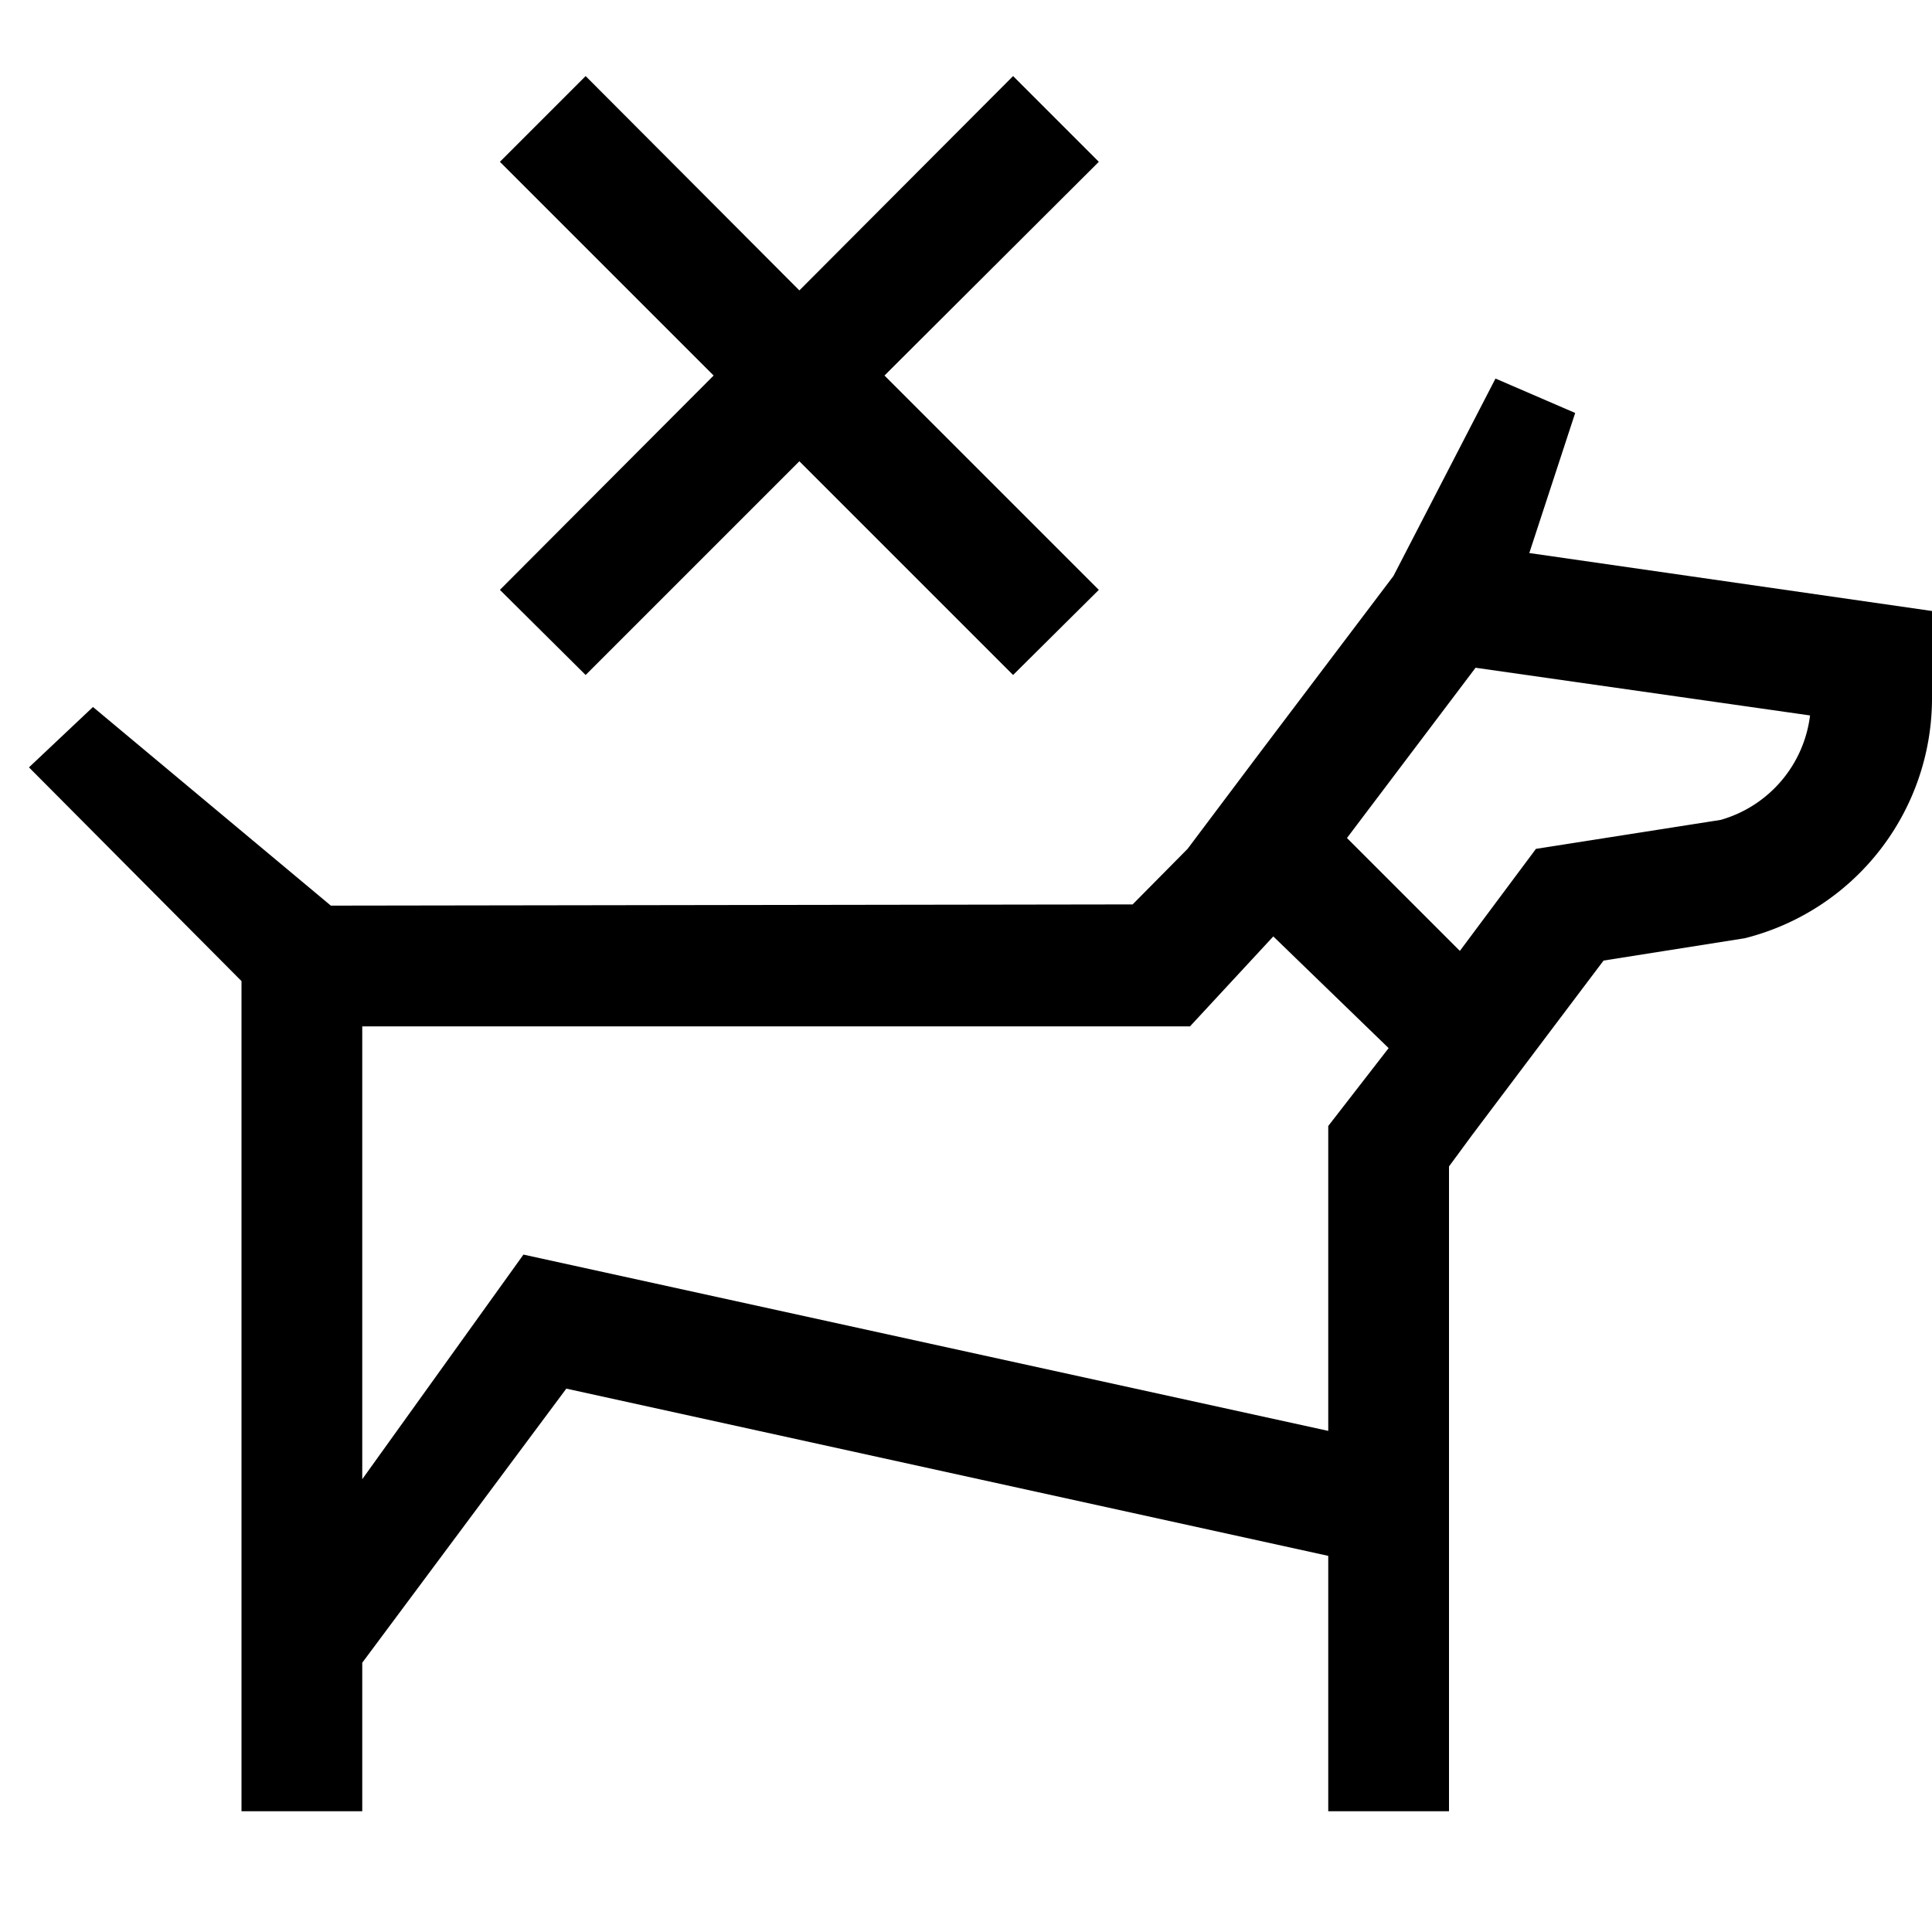 <svg xmlns="http://www.w3.org/2000/svg" width="32" height="32" viewBox="0 0 32 32"><g id="No-Dog"><path d="M25.33,9.16l.76-2.32-1.32-.57L23.08,9.54l-2.2,2.91-1.21,1.61-.91.92L5.48,15,1.54,11.71l-1.06,1L4,16.25V30H6V27.54L9.38,23,22,25.77V30h2V19.32l.39-.53,1.22-1.62.95-1.26,2.34-.37a4.1,4.1,0,0,0,3.1-4V10.12ZM22,18.65V23.7L8.67,20.78,6,24.5V17l13.71,0,1.38-1.49L23,17.36Zm6.5-5.07-3.06.48-1.26,1.69-1.87-1.87,2.13-2.82,5.54.79A2.06,2.06,0,0,1,28.5,13.58Z"/><polygon points="9.7 11.18 13.24 7.64 16.78 11.18 18.2 9.77 14.65 6.22 18.2 2.68 16.78 1.26 13.24 4.81 9.7 1.26 8.28 2.68 11.82 6.22 8.28 9.77 9.7 11.18"/></g></svg>